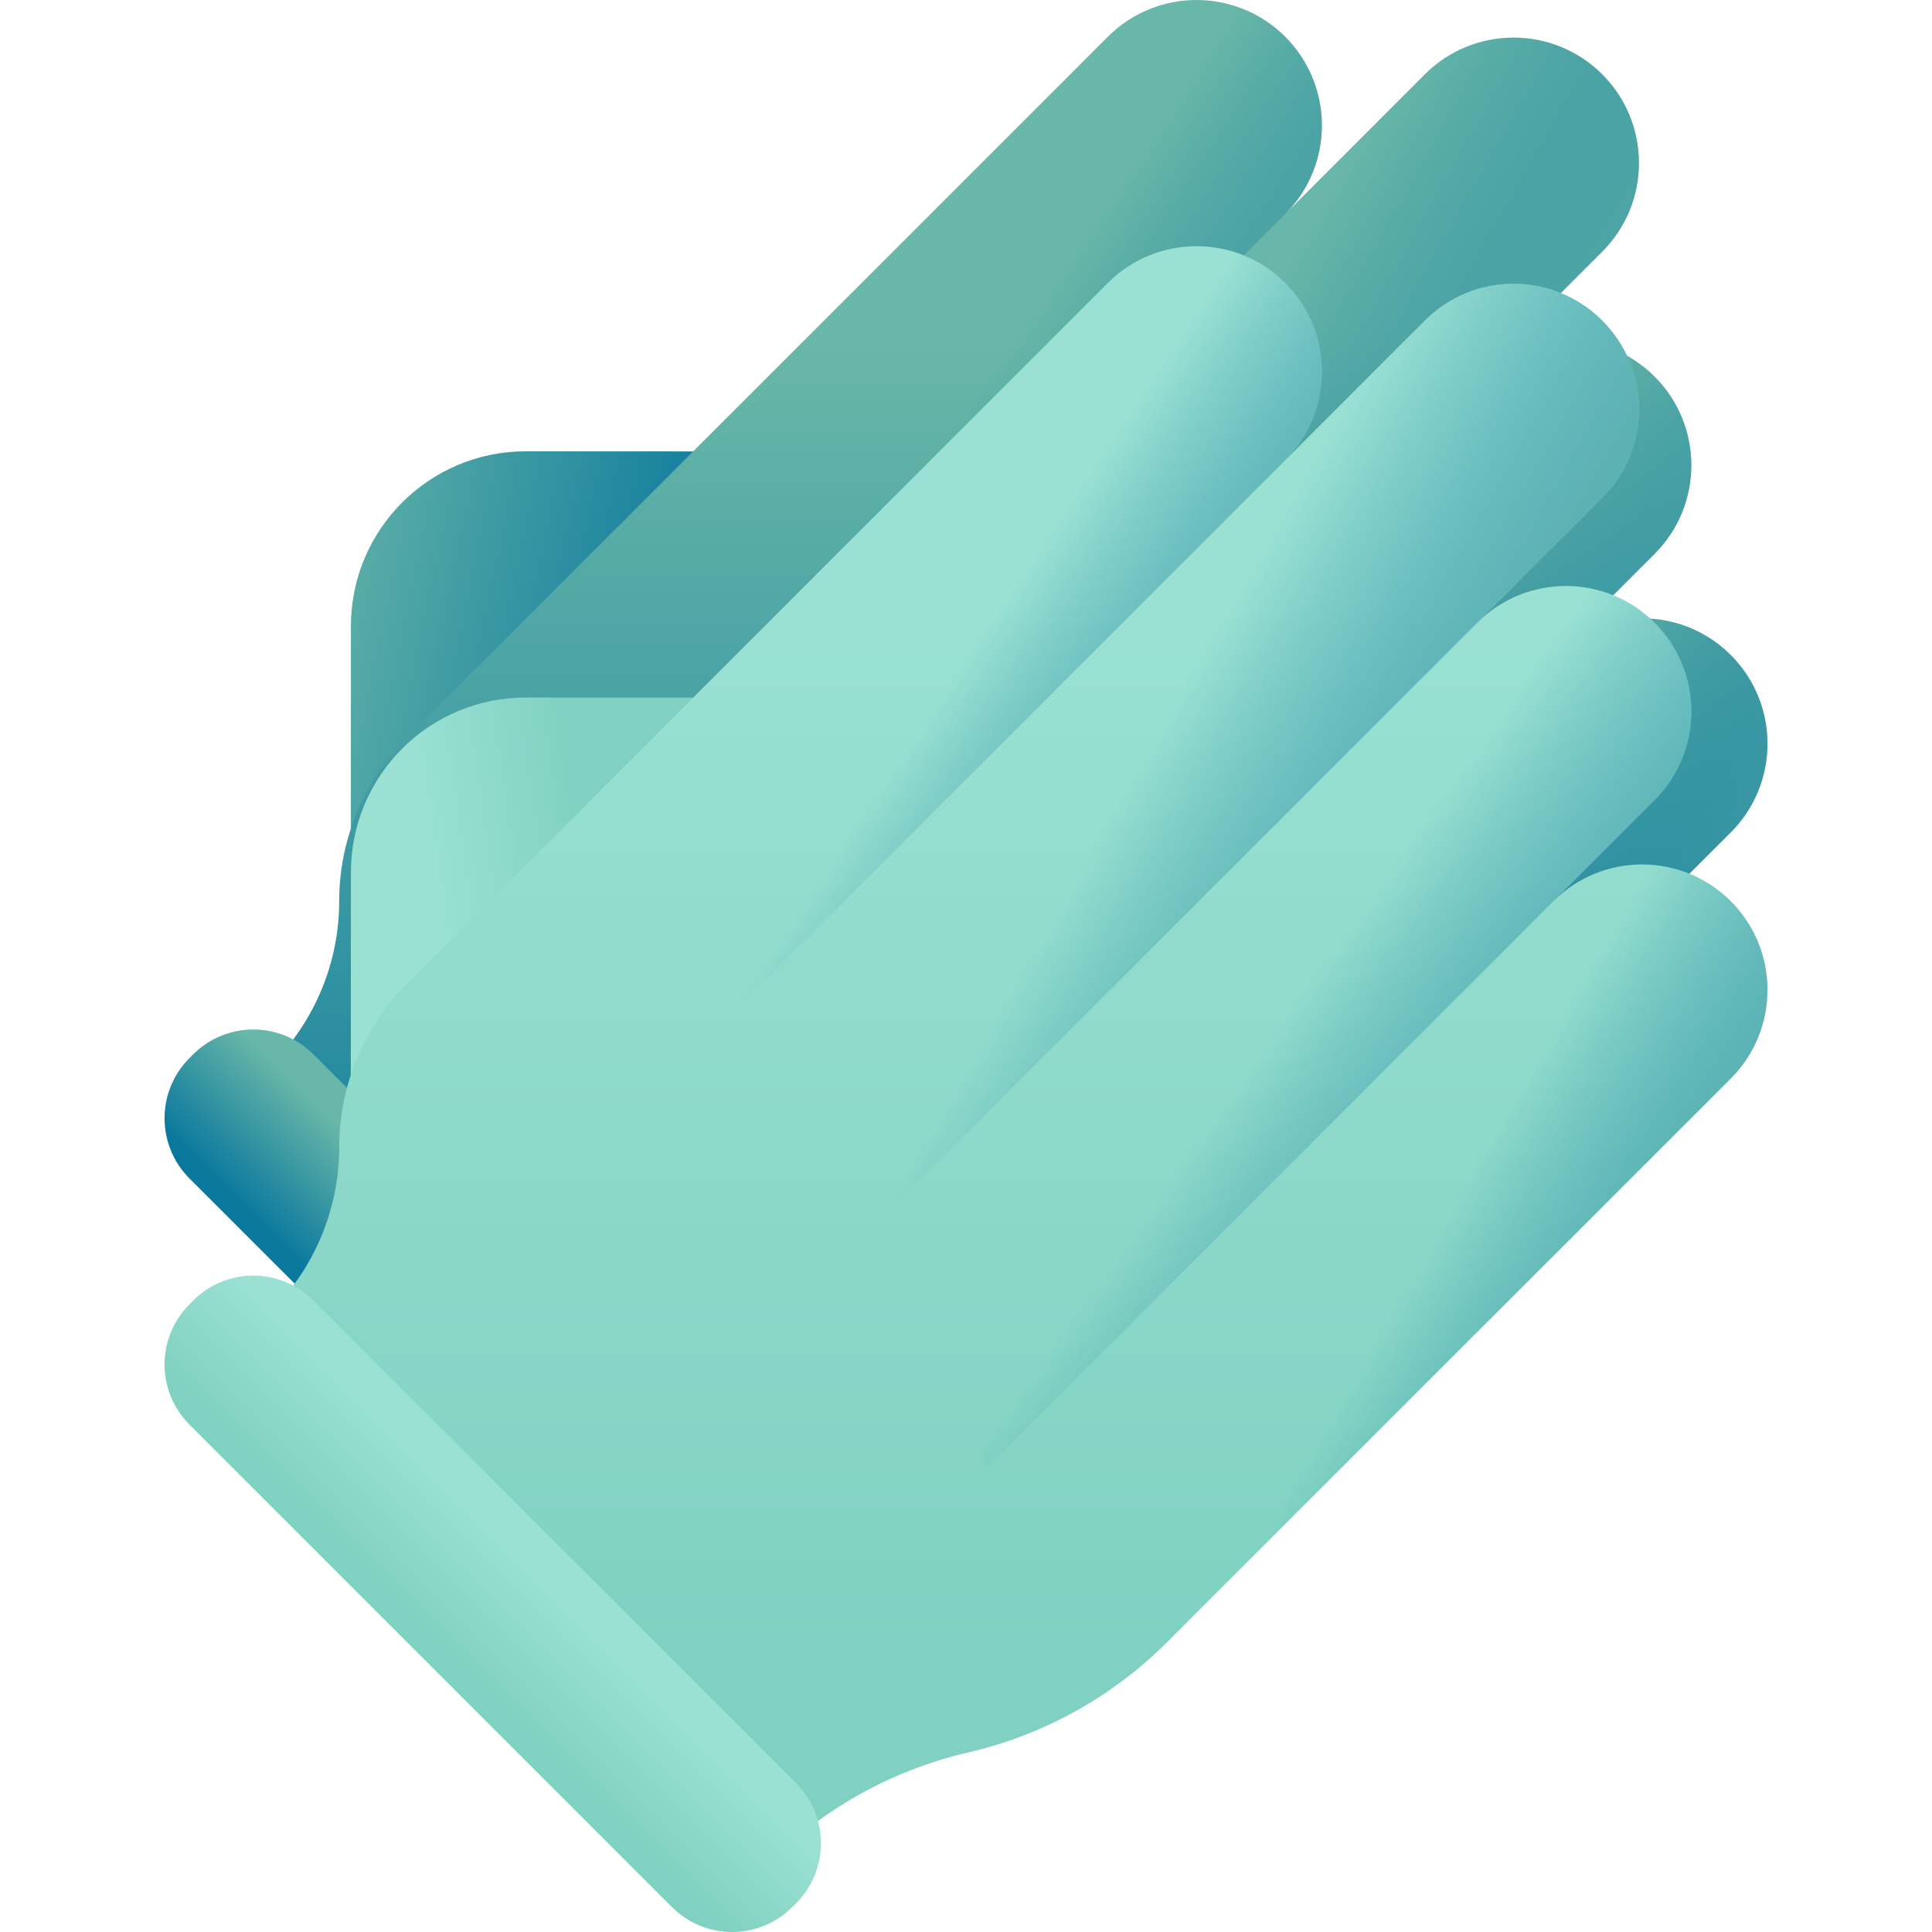 <svg width="30" height="30" viewBox="0 0 30 30" fill="none" xmlns="http://www.w3.org/2000/svg">
<g clip-path="url(#clip0)">
<path d="M5.447 13.526L11.97 7.01L8.165 7.008C6.666 7.007 5.45 8.222 5.449 9.721L5.447 13.526Z" fill="url(#paint0_linear)"/>
<path d="M26.875 10.171C26.114 9.411 24.882 9.411 24.121 10.171L25.692 8.601C26.453 7.84 26.453 6.608 25.692 5.847C24.932 5.087 23.699 5.087 22.939 5.847L24.878 3.908C25.639 3.147 25.639 1.915 24.878 1.154C24.118 0.394 22.886 0.394 22.125 1.154L19.956 3.324C20.716 2.563 20.716 1.331 19.956 0.57C19.196 -0.19 17.963 -0.19 17.203 0.57L6.318 11.455C5.645 12.128 5.267 13.041 5.267 13.993C5.267 14.945 4.888 15.858 4.215 16.531L3.658 17.089L11.807 25.238L11.943 25.103C12.792 24.254 13.863 23.66 15.033 23.39C16.203 23.12 17.273 22.526 18.122 21.677L26.875 12.925C27.635 12.164 27.635 10.932 26.875 10.171Z" fill="url(#paint1_linear)"/>
<path d="M12.577 16.209L9.824 13.455L22.125 1.154C22.886 0.394 24.118 0.394 24.879 1.154C25.639 1.914 25.639 3.147 24.879 3.907L12.577 16.209Z" fill="url(#paint2_linear)"/>
<path d="M9.824 13.456L7.071 10.702L17.203 0.57C17.963 -0.19 19.196 -0.19 19.956 0.57C20.716 1.331 20.716 2.563 19.956 3.324L9.824 13.456Z" fill="url(#paint3_linear)"/>
<path d="M15.331 18.962L12.577 16.209L22.939 5.847C23.699 5.087 24.932 5.087 25.692 5.847C26.453 6.607 26.453 7.84 25.692 8.6L15.331 18.962Z" fill="url(#paint4_linear)"/>
<path d="M18.084 21.715L15.331 18.962L24.122 10.171C24.882 9.411 26.114 9.411 26.875 10.171C27.635 10.931 27.635 12.164 26.875 12.924L18.084 21.715Z" fill="url(#paint5_linear)"/>
<path d="M10.434 25.79L2.942 18.299C2.426 17.782 2.426 16.946 2.942 16.43L2.999 16.373C3.515 15.857 4.352 15.857 4.868 16.373L12.36 23.864C12.876 24.381 12.876 25.217 12.36 25.733L12.302 25.79C11.786 26.306 10.95 26.306 10.434 25.79Z" fill="url(#paint6_linear)"/>
<path d="M5.447 17.349L11.97 10.832L8.165 10.831C6.666 10.83 5.45 12.044 5.449 13.544L5.447 17.349Z" fill="url(#paint7_linear)"/>
<path d="M26.875 13.994C26.114 13.233 24.882 13.233 24.121 13.994L25.692 12.423C26.453 11.663 26.453 10.43 25.692 9.67C24.932 8.909 23.699 8.909 22.939 9.67L24.878 7.73C25.639 6.97 25.639 5.737 24.878 4.977C24.118 4.216 22.886 4.216 22.125 4.977L19.956 7.146C20.716 6.386 20.716 5.153 19.956 4.393C19.196 3.633 17.963 3.633 17.203 4.393L6.318 15.278C5.645 15.951 5.267 16.864 5.267 17.816C5.267 18.767 4.888 19.68 4.215 20.354L3.658 20.911L11.807 29.061L11.943 28.926C12.792 28.076 13.863 27.483 15.033 27.212C16.203 26.942 17.273 26.349 18.122 25.5L26.875 16.747C27.635 15.987 27.635 14.754 26.875 13.994Z" fill="url(#paint8_linear)"/>
<path d="M12.577 20.031L9.824 17.278L22.125 4.977C22.886 4.217 24.118 4.217 24.879 4.977C25.639 5.737 25.639 6.97 24.879 7.73L12.577 20.031Z" fill="url(#paint9_linear)"/>
<path d="M9.824 17.279L7.071 14.526L17.203 4.394C17.963 3.634 19.196 3.634 19.956 4.394C20.716 5.154 20.716 6.387 19.956 7.147L9.824 17.279Z" fill="url(#paint10_linear)"/>
<path d="M15.331 22.785L12.577 20.031L22.939 9.67C23.699 8.909 24.932 8.909 25.692 9.67C26.453 10.43 26.453 11.663 25.692 12.423L15.331 22.785Z" fill="url(#paint11_linear)"/>
<path d="M18.084 25.538L15.331 22.785L24.122 13.994C24.882 13.233 26.114 13.233 26.875 13.994C27.635 14.754 27.635 15.987 26.875 16.747L18.084 25.538Z" fill="url(#paint12_linear)"/>
<path d="M10.434 29.613L2.942 22.121C2.426 21.605 2.426 20.769 2.942 20.253L2.999 20.195C3.515 19.679 4.352 19.679 4.868 20.195L12.36 27.687C12.876 28.203 12.876 29.04 12.36 29.556L12.302 29.613C11.786 30.129 10.95 30.129 10.434 29.613Z" fill="url(#paint13_linear)"/>
</g>
<defs>
<linearGradient id="paint0_linear" x1="4.194" y1="9.32" x2="10.832" y2="10.714" gradientUnits="userSpaceOnUse">
<stop stop-color="#69B7A8"/>
<stop offset="1" stop-color="#0B799D"/>
</linearGradient>
<linearGradient id="paint1_linear" x1="15.551" y1="5.323" x2="15.551" y2="21.864" gradientUnits="userSpaceOnUse">
<stop stop-color="#69B7A8"/>
<stop offset="1" stop-color="#0B799D"/>
</linearGradient>
<linearGradient id="paint2_linear" x1="17.706" y1="8.059" x2="22.991" y2="11.056" gradientUnits="userSpaceOnUse">
<stop stop-color="#0B799D" stop-opacity="0"/>
<stop offset="0.174" stop-color="#117D9E" stop-opacity="0.174"/>
<stop offset="0.414" stop-color="#2389A0" stop-opacity="0.414"/>
<stop offset="0.693" stop-color="#409CA3" stop-opacity="0.693"/>
<stop offset="0.999" stop-color="#69B7A8" stop-opacity="0.999"/>
<stop offset="1" stop-color="#69B7A8"/>
</linearGradient>
<linearGradient id="paint3_linear" x1="14.704" y1="6.864" x2="18.873" y2="9.615" gradientUnits="userSpaceOnUse">
<stop stop-color="#0B799D" stop-opacity="0"/>
<stop offset="0.174" stop-color="#117D9E" stop-opacity="0.174"/>
<stop offset="0.414" stop-color="#2389A0" stop-opacity="0.414"/>
<stop offset="0.693" stop-color="#409CA3" stop-opacity="0.693"/>
<stop offset="0.999" stop-color="#69B7A8" stop-opacity="0.999"/>
<stop offset="1" stop-color="#69B7A8"/>
</linearGradient>
<linearGradient id="paint4_linear" x1="19.965" y1="11.999" x2="24.54" y2="15.232" gradientUnits="userSpaceOnUse">
<stop stop-color="#0B799D" stop-opacity="0"/>
<stop offset="0.174" stop-color="#117D9E" stop-opacity="0.174"/>
<stop offset="0.414" stop-color="#2389A0" stop-opacity="0.414"/>
<stop offset="0.693" stop-color="#409CA3" stop-opacity="0.693"/>
<stop offset="0.999" stop-color="#69B7A8" stop-opacity="0.999"/>
<stop offset="1" stop-color="#69B7A8"/>
</linearGradient>
<linearGradient id="paint5_linear" x1="22.126" y1="15.699" x2="26.543" y2="18.223" gradientUnits="userSpaceOnUse">
<stop stop-color="#0B799D" stop-opacity="0"/>
<stop offset="0.174" stop-color="#117D9E" stop-opacity="0.174"/>
<stop offset="0.414" stop-color="#2389A0" stop-opacity="0.414"/>
<stop offset="0.693" stop-color="#409CA3" stop-opacity="0.693"/>
<stop offset="0.999" stop-color="#69B7A8" stop-opacity="0.999"/>
<stop offset="1" stop-color="#69B7A8"/>
</linearGradient>
<linearGradient id="paint6_linear" x1="8.265" y1="20.467" x2="6.888" y2="21.844" gradientUnits="userSpaceOnUse">
<stop stop-color="#69B7A8"/>
<stop offset="1" stop-color="#0B799D"/>
</linearGradient>
<linearGradient id="paint7_linear" x1="6.706" y1="14.09" x2="9.193" y2="13.73" gradientUnits="userSpaceOnUse">
<stop stop-color="#9AE1D3"/>
<stop offset="1" stop-color="#80D1C1"/>
</linearGradient>
<linearGradient id="paint8_linear" x1="15.551" y1="9.145" x2="15.551" y2="25.686" gradientUnits="userSpaceOnUse">
<stop stop-color="#9AE1D3"/>
<stop offset="1" stop-color="#80D1C1"/>
</linearGradient>
<linearGradient id="paint9_linear" x1="17.706" y1="11.881" x2="22.991" y2="14.879" gradientUnits="userSpaceOnUse">
<stop stop-color="#0B799D" stop-opacity="0"/>
<stop offset="0.174" stop-color="#117D9E" stop-opacity="0.174"/>
<stop offset="0.414" stop-color="#2389A0" stop-opacity="0.414"/>
<stop offset="0.693" stop-color="#409CA3" stop-opacity="0.693"/>
<stop offset="0.999" stop-color="#69B7A8" stop-opacity="0.999"/>
<stop offset="1" stop-color="#69B7A8"/>
</linearGradient>
<linearGradient id="paint10_linear" x1="14.704" y1="10.687" x2="18.873" y2="13.438" gradientUnits="userSpaceOnUse">
<stop stop-color="#0B799D" stop-opacity="0"/>
<stop offset="0.174" stop-color="#117D9E" stop-opacity="0.174"/>
<stop offset="0.414" stop-color="#2389A0" stop-opacity="0.414"/>
<stop offset="0.693" stop-color="#409CA3" stop-opacity="0.693"/>
<stop offset="0.999" stop-color="#69B7A8" stop-opacity="0.999"/>
<stop offset="1" stop-color="#69B7A8"/>
</linearGradient>
<linearGradient id="paint11_linear" x1="19.965" y1="15.821" x2="24.54" y2="19.055" gradientUnits="userSpaceOnUse">
<stop stop-color="#0B799D" stop-opacity="0"/>
<stop offset="0.174" stop-color="#117D9E" stop-opacity="0.174"/>
<stop offset="0.414" stop-color="#2389A0" stop-opacity="0.414"/>
<stop offset="0.693" stop-color="#409CA3" stop-opacity="0.693"/>
<stop offset="0.999" stop-color="#69B7A8" stop-opacity="0.999"/>
<stop offset="1" stop-color="#69B7A8"/>
</linearGradient>
<linearGradient id="paint12_linear" x1="22.126" y1="19.521" x2="26.543" y2="22.045" gradientUnits="userSpaceOnUse">
<stop stop-color="#0B799D" stop-opacity="0"/>
<stop offset="0.174" stop-color="#117D9E" stop-opacity="0.174"/>
<stop offset="0.414" stop-color="#2389A0" stop-opacity="0.414"/>
<stop offset="0.693" stop-color="#409CA3" stop-opacity="0.693"/>
<stop offset="0.999" stop-color="#69B7A8" stop-opacity="0.999"/>
<stop offset="1" stop-color="#69B7A8"/>
</linearGradient>
<linearGradient id="paint13_linear" x1="8.265" y1="24.29" x2="6.888" y2="25.667" gradientUnits="userSpaceOnUse">
<stop stop-color="#9AE1D3"/>
<stop offset="1" stop-color="#80D1C1"/>
</linearGradient>
<clipPath id="clip0">
<rect width="30" height="30" fill="white"/>
</clipPath>
</defs>
</svg>
